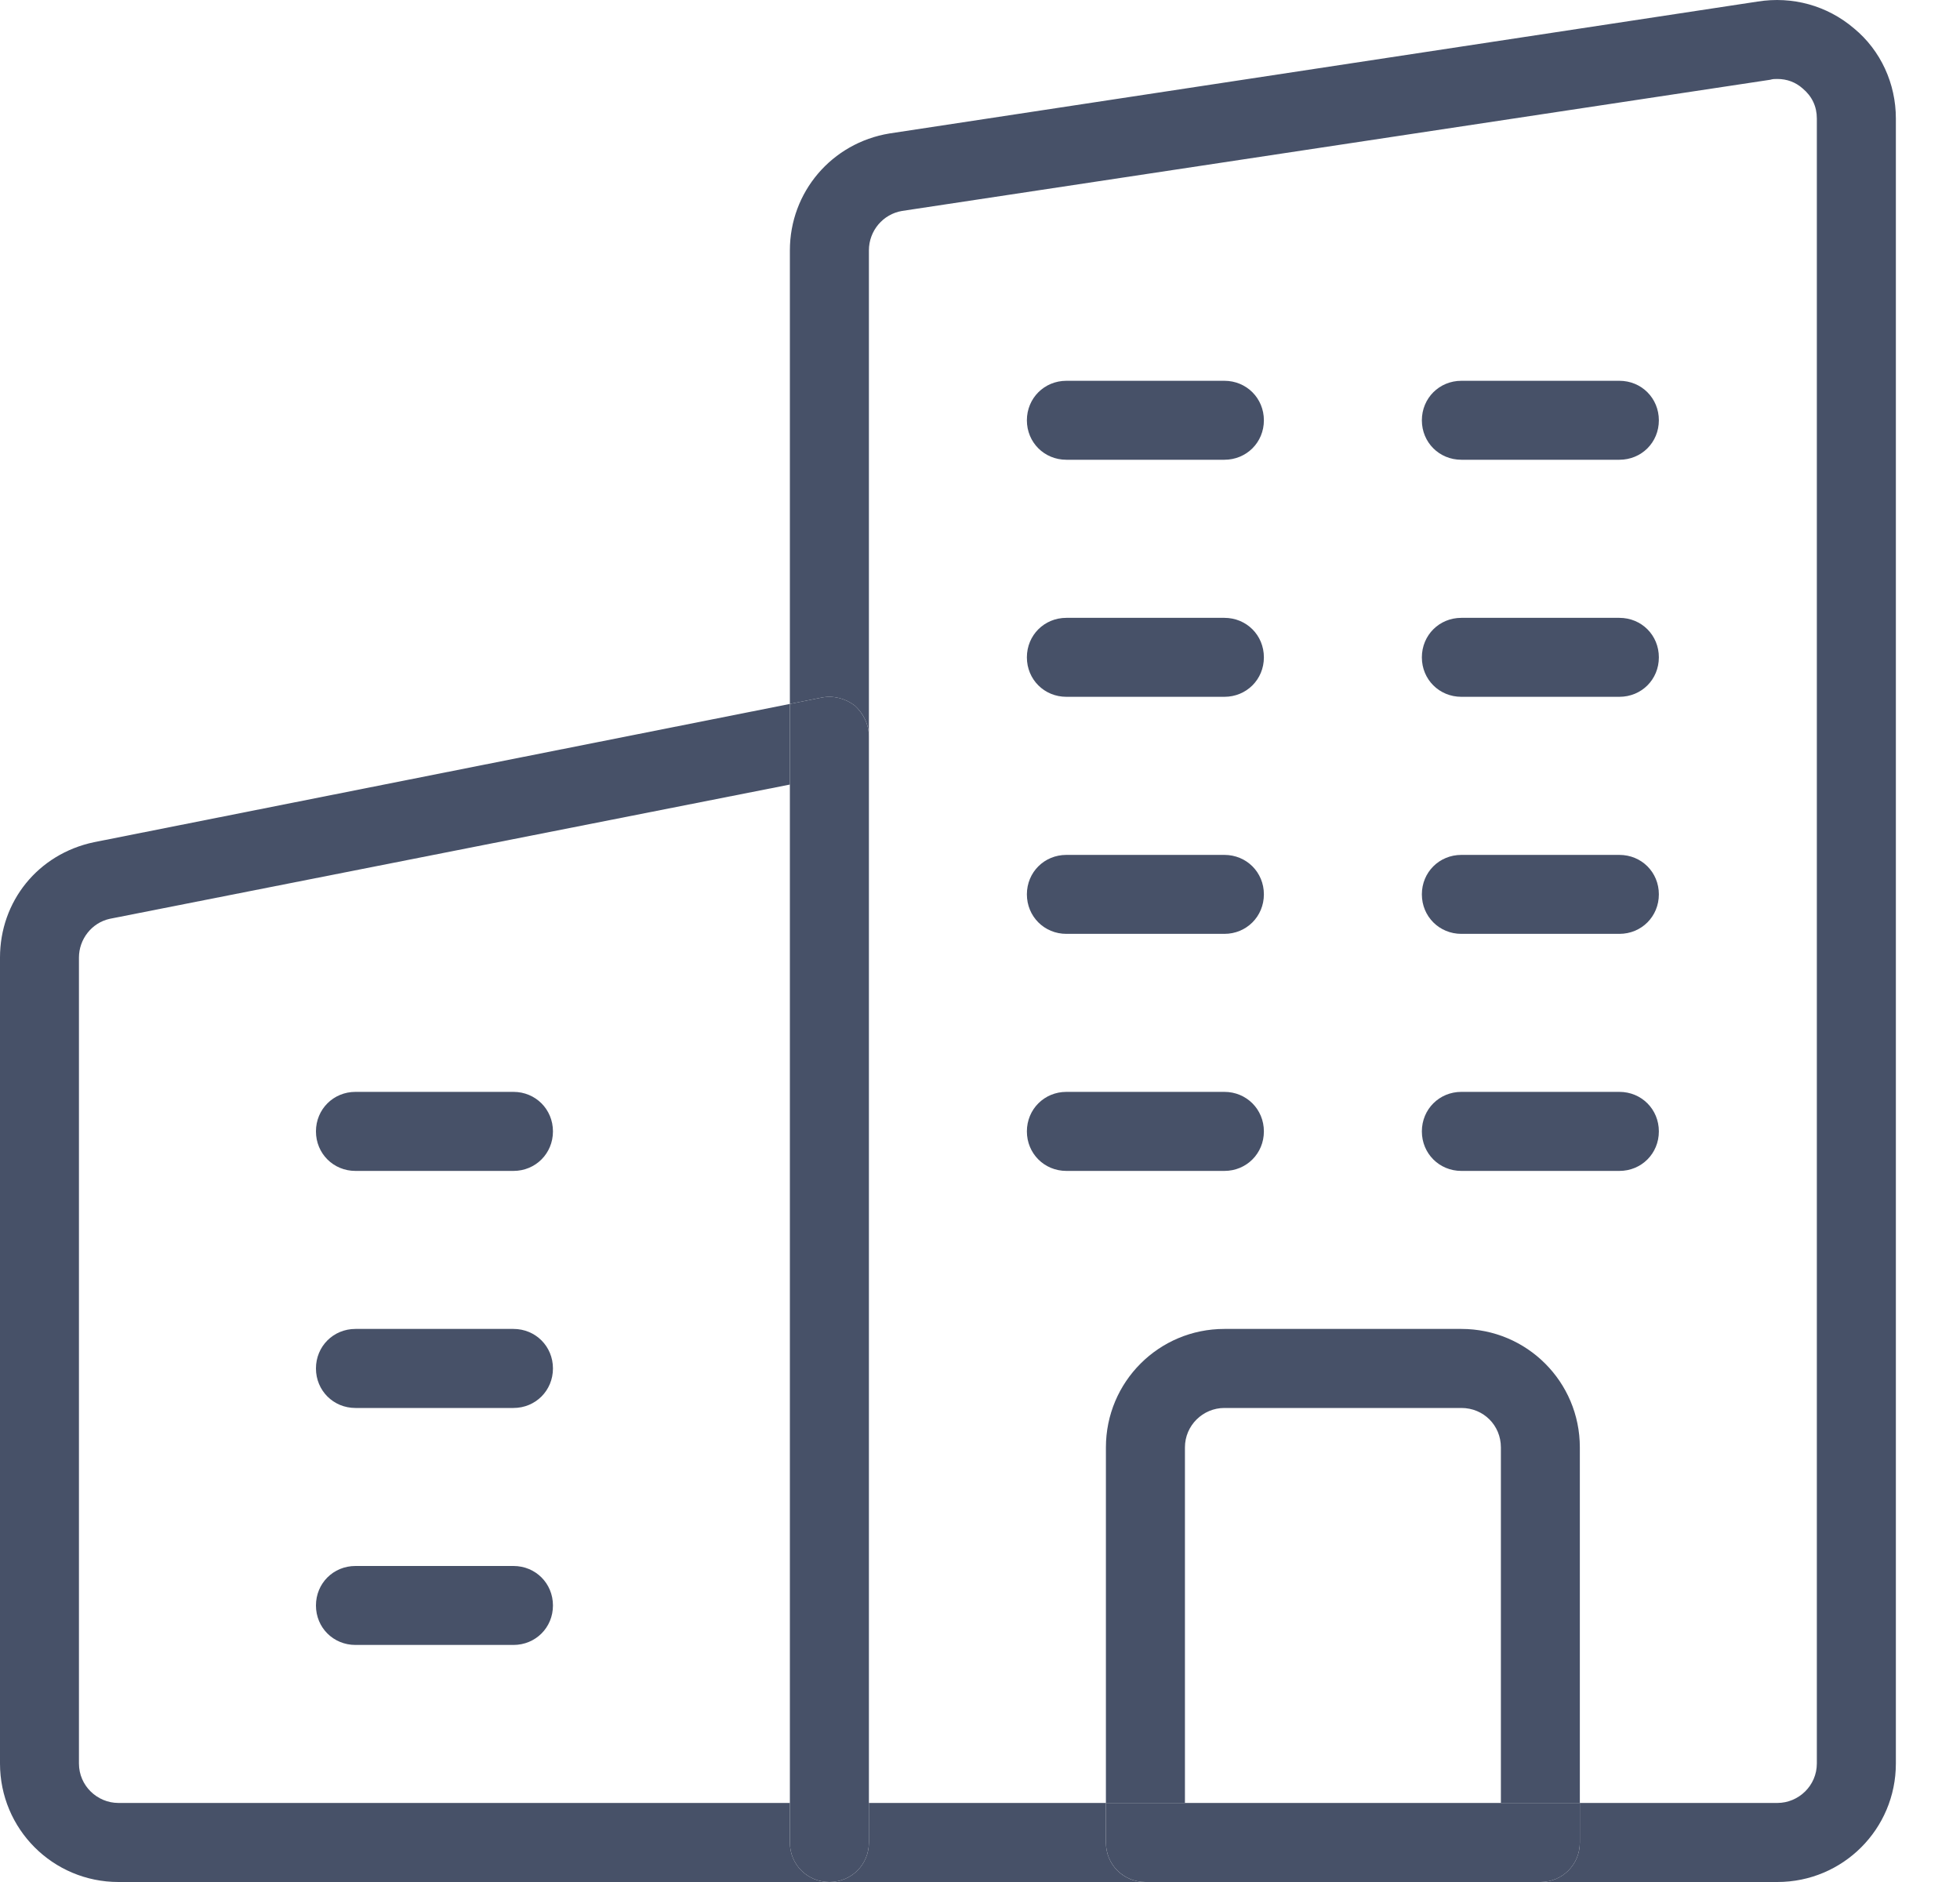 <svg width="25" height="24" viewBox="0 0 25 24" fill="none" xmlns="http://www.w3.org/2000/svg">
<path d="M10.075 8.977L1.199 10.74C0.483 10.891 -0 11.496 -0 12.211V22.489C-0 23.325 0.675 24 1.511 24H10.579C10.297 24 10.075 23.778 10.075 23.496V22.992H1.511C1.239 22.992 1.007 22.771 1.007 22.489V12.211C1.007 11.979 1.168 11.768 1.4 11.717L10.075 10.005V8.977Z" fill="#475168"/>
<path d="M4.534 13.924C4.252 13.924 4.03 14.146 4.03 14.428C4.03 14.71 4.252 14.932 4.534 14.932H6.549C6.831 14.932 7.053 14.71 7.053 14.428C7.053 14.146 6.831 13.924 6.549 13.924H4.534Z" fill="#475168"/>
<path d="M4.534 16.947C4.252 16.947 4.03 17.169 4.03 17.451C4.03 17.733 4.252 17.955 4.534 17.955H6.549C6.831 17.955 7.053 17.733 7.053 17.451C7.053 17.169 6.831 16.947 6.549 16.947H4.534Z" fill="#475168"/>
<path d="M4.534 19.97C4.252 19.97 4.03 20.191 4.03 20.474C4.03 20.756 4.252 20.977 4.534 20.977H6.549C6.831 20.977 7.053 20.756 7.053 20.474C7.053 20.191 6.831 19.97 6.549 19.97H4.534Z" fill="#475168"/>
<path d="M10.075 23.496C10.075 23.778 10.297 24 10.579 24C10.861 24 11.083 23.778 11.083 23.496V22.992V9.39C11.083 9.239 11.012 9.098 10.902 8.997C10.781 8.906 10.63 8.866 10.479 8.896L10.075 8.977V10.005V22.992V23.496Z" fill="#475168"/>
<path d="M11.083 22.992V23.496C11.083 23.778 10.861 24 10.579 24H14.609C14.327 24 14.106 23.778 14.106 23.496V22.992H11.083Z" fill="#475168"/>
<path d="M13.602 4.856C13.32 4.856 13.098 5.078 13.098 5.36C13.098 5.642 13.32 5.863 13.602 5.863H15.617C15.899 5.863 16.121 5.642 16.121 5.36C16.121 5.078 15.899 4.856 15.617 4.856H13.602Z" fill="#475168"/>
<path d="M13.098 8.383C13.098 8.665 13.32 8.886 13.602 8.886H15.617C15.899 8.886 16.121 8.665 16.121 8.383C16.121 8.1 15.899 7.879 15.617 7.879H13.602C13.32 7.879 13.098 8.1 13.098 8.383Z" fill="#475168"/>
<path d="M13.602 10.902C13.32 10.902 13.098 11.123 13.098 11.405C13.098 11.687 13.32 11.909 13.602 11.909H15.617C15.899 11.909 16.121 11.687 16.121 11.405C16.121 11.123 15.899 10.902 15.617 10.902H13.602Z" fill="#475168"/>
<path d="M13.602 13.924C13.32 13.924 13.098 14.146 13.098 14.428C13.098 14.71 13.32 14.932 13.602 14.932H15.617C15.899 14.932 16.121 14.71 16.121 14.428C16.121 14.146 15.899 13.924 15.617 13.924H13.602Z" fill="#475168"/>
<path d="M18.136 14.428C18.136 14.71 18.358 14.932 18.64 14.932H20.655C20.938 14.932 21.159 14.71 21.159 14.428C21.159 14.146 20.938 13.924 20.655 13.924H18.64C18.358 13.924 18.136 14.146 18.136 14.428Z" fill="#475168"/>
<path d="M18.64 4.856C18.358 4.856 18.136 5.078 18.136 5.36C18.136 5.642 18.358 5.863 18.64 5.863H20.655C20.938 5.863 21.159 5.642 21.159 5.36C21.159 5.078 20.938 4.856 20.655 4.856H18.64Z" fill="#475168"/>
<path d="M18.64 7.879C18.358 7.879 18.136 8.1 18.136 8.383C18.136 8.665 18.358 8.886 18.64 8.886H20.655C20.938 8.886 21.159 8.665 21.159 8.383C21.159 8.1 20.938 7.879 20.655 7.879H18.64Z" fill="#475168"/>
<path d="M18.64 10.902C18.358 10.902 18.136 11.123 18.136 11.405C18.136 11.687 18.358 11.909 18.64 11.909H20.655C20.938 11.909 21.159 11.687 21.159 11.405C21.159 11.123 20.938 10.902 20.655 10.902H18.64Z" fill="#475168"/>
<path d="M15.114 18.458C15.114 18.176 15.345 17.955 15.617 17.955H18.64C18.922 17.955 19.144 18.176 19.144 18.458V22.992H20.151V18.458C20.151 17.622 19.476 16.947 18.64 16.947H15.617C14.781 16.947 14.106 17.622 14.106 18.458V22.992H15.114V18.458Z" fill="#475168"/>
<path d="M19.144 22.992H15.114H14.106V23.496C14.106 23.778 14.328 24 14.61 24H19.648C19.93 24 20.151 23.778 20.151 23.496V22.992H19.144Z" fill="#475168"/>
<path d="M22.418 0.02L11.345 1.702C10.61 1.823 10.075 2.448 10.075 3.193V8.977L10.479 8.896C10.63 8.866 10.781 8.906 10.902 8.997C11.013 9.098 11.083 9.239 11.083 9.39V3.193C11.083 2.942 11.264 2.73 11.506 2.69L22.58 1.017C22.61 1.007 22.64 1.007 22.67 1.007C22.791 1.007 22.902 1.047 22.993 1.128C23.114 1.229 23.174 1.36 23.174 1.511V22.489C23.174 22.771 22.942 22.992 22.67 22.992H20.151V23.496C20.151 23.778 19.93 24 19.648 24H22.67C23.507 24 24.182 23.325 24.182 22.489V1.511C24.182 1.067 23.99 0.644 23.648 0.362C23.305 0.07 22.862 -0.051 22.418 0.02Z" fill="#475168"/>
</svg>
